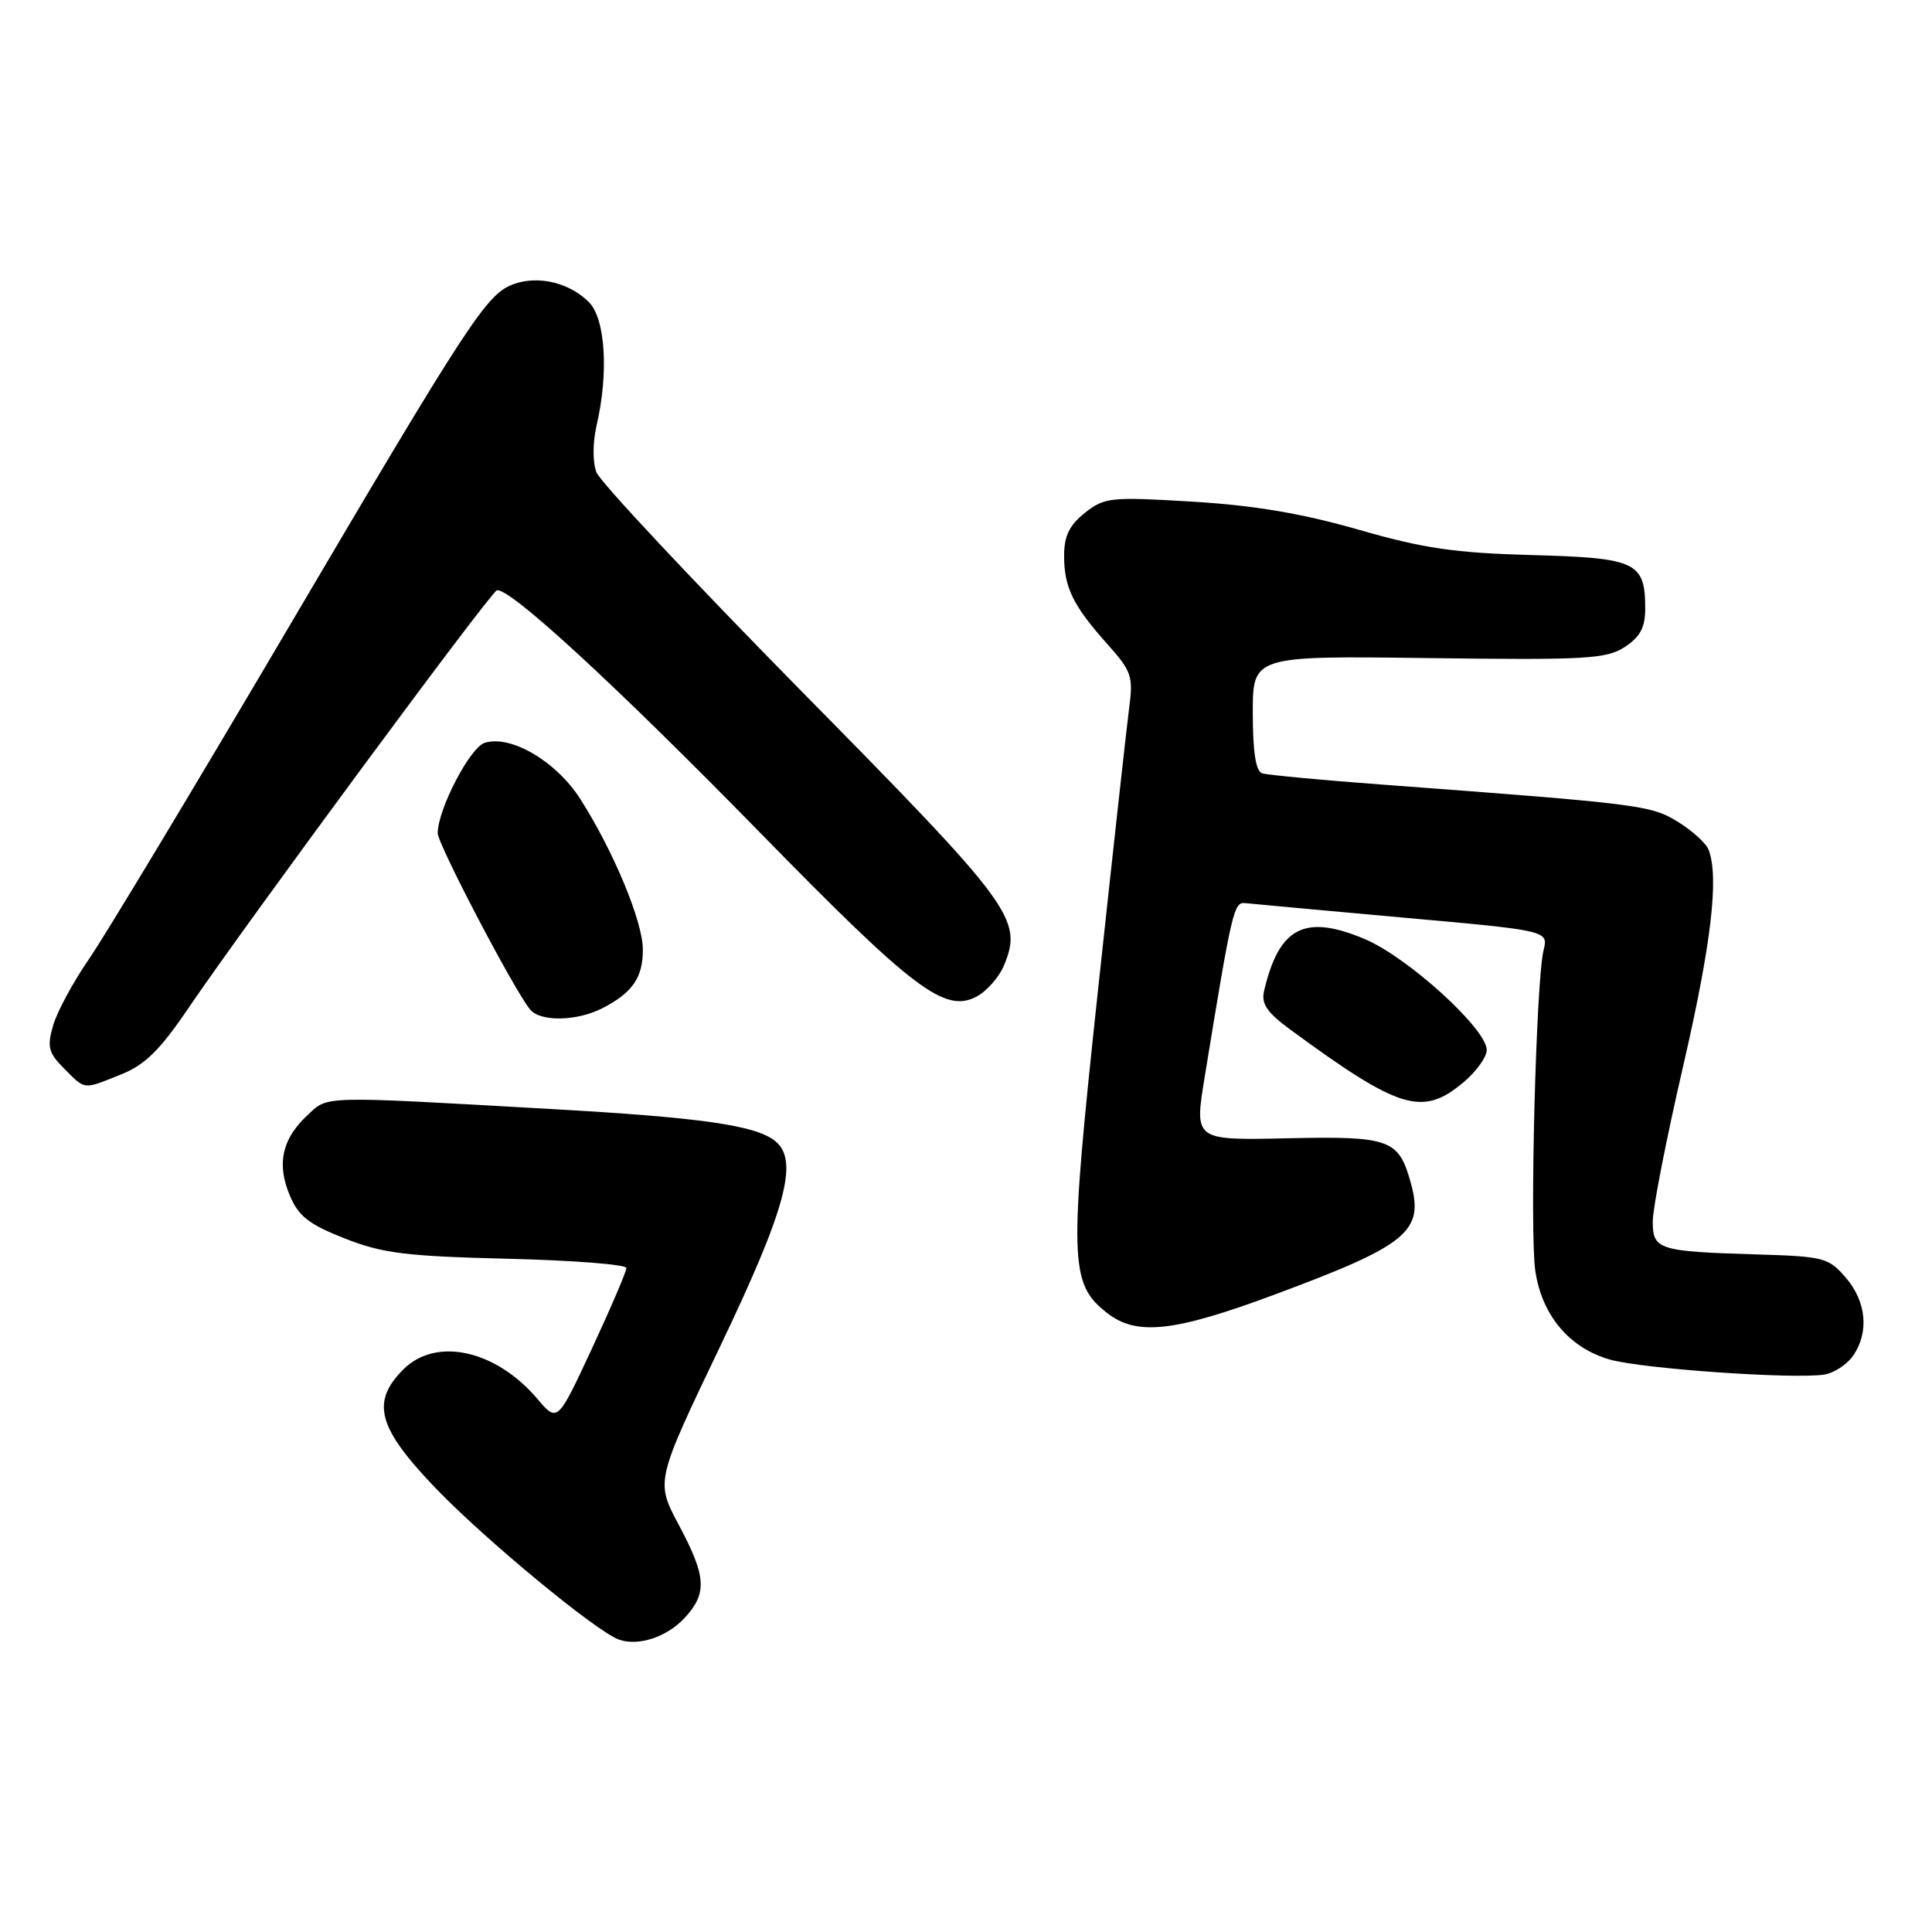 <?xml version="1.0" encoding="UTF-8" standalone="no"?>
<!DOCTYPE svg PUBLIC "-//W3C//DTD SVG 1.1//EN" "http://www.w3.org/Graphics/SVG/1.1/DTD/svg11.dtd" >
<svg xmlns="http://www.w3.org/2000/svg" xmlns:xlink="http://www.w3.org/1999/xlink" version="1.1" viewBox="0 0 256 256">
 <g >
 <path fill="currentColor"
d=" M 90.75 214.35 C 93.74 211.08 93.59 208.89 89.93 202.03 C 86.87 196.28 86.87 196.28 95.43 178.39 C 104.14 160.18 105.87 153.78 102.75 151.22 C 100.18 149.11 92.94 148.07 73.00 146.95 C 42.08 145.20 43.52 145.16 40.67 147.84 C 37.36 150.95 36.65 154.23 38.39 158.38 C 39.54 161.15 40.91 162.22 45.65 164.09 C 50.67 166.07 53.73 166.46 67.25 166.79 C 75.91 167.00 83.00 167.55 83.00 168.02 C 83.00 168.48 80.95 173.28 78.44 178.68 C 73.87 188.50 73.87 188.50 71.19 185.34 C 65.67 178.86 57.78 177.13 53.45 181.45 C 49.11 185.80 50.04 189.19 57.75 197.22 C 64.32 204.05 78.98 216.16 82.00 217.25 C 84.57 218.18 88.40 216.91 90.75 214.35 Z  M 245.53 179.66 C 247.69 176.56 247.32 172.49 244.59 169.31 C 242.31 166.65 241.67 166.48 232.84 166.22 C 219.69 165.82 219.00 165.60 219.00 161.82 C 219.00 160.09 220.80 150.90 223.00 141.38 C 226.75 125.15 227.80 116.26 226.40 112.60 C 226.07 111.74 224.25 110.08 222.35 108.91 C 218.76 106.69 217.40 106.52 183.50 103.99 C 175.25 103.38 167.94 102.69 167.25 102.47 C 166.40 102.19 166.00 99.66 166.00 94.48 C 166.00 86.90 166.00 86.90 189.29 87.20 C 210.21 87.47 212.85 87.32 215.29 85.73 C 217.33 84.39 218.00 83.14 218.00 80.67 C 218.00 74.47 216.84 73.92 202.97 73.55 C 192.75 73.27 188.60 72.66 180.00 70.18 C 172.54 68.04 166.17 66.96 158.00 66.47 C 147.14 65.82 146.35 65.90 143.75 67.96 C 141.69 69.60 141.00 71.02 141.00 73.64 C 141.00 77.85 142.19 80.27 146.76 85.38 C 149.95 88.95 150.18 89.62 149.61 93.88 C 149.28 96.42 147.42 113.27 145.48 131.31 C 141.63 167.16 141.71 170.05 146.66 173.95 C 150.60 177.05 155.55 176.51 168.97 171.51 C 186.53 164.98 188.72 163.18 186.94 156.75 C 185.34 150.94 184.20 150.53 170.51 150.83 C 158.26 151.10 158.26 151.10 159.61 142.80 C 163.26 120.48 163.48 119.50 165.01 119.67 C 165.83 119.76 175.20 120.62 185.84 121.58 C 205.17 123.31 205.17 123.31 204.53 125.91 C 203.53 129.92 202.67 163.32 203.44 168.43 C 204.32 174.31 207.97 178.63 213.32 180.15 C 217.66 181.38 237.79 182.78 241.78 182.13 C 243.03 181.92 244.72 180.81 245.53 179.66 Z  M 193.92 143.41 C 195.62 141.99 197.00 140.06 197.00 139.13 C 197.00 136.35 186.56 126.85 180.86 124.44 C 172.90 121.08 169.49 122.82 167.50 131.29 C 167.09 133.02 167.88 134.16 171.07 136.50 C 185.46 147.05 188.50 147.97 193.92 143.41 Z  M 16.04 142.37 C 19.21 141.10 21.19 139.15 24.94 133.62 C 32.54 122.42 64.94 78.53 65.83 78.23 C 67.38 77.70 81.64 90.83 100.73 110.35 C 121.10 131.18 125.22 134.29 129.42 132.04 C 130.77 131.32 132.39 129.47 133.03 127.93 C 135.56 121.82 134.28 120.08 106.32 91.71 C 91.80 76.96 79.52 63.86 79.03 62.58 C 78.52 61.24 78.53 58.64 79.05 56.38 C 80.67 49.40 80.22 42.22 78.03 40.03 C 75.47 37.47 71.39 36.48 68.14 37.62 C 64.50 38.90 62.45 42.02 37.66 84.11 C 25.47 104.80 13.81 124.17 11.73 127.17 C 9.66 130.17 7.55 134.10 7.03 135.90 C 6.22 138.73 6.42 139.51 8.50 141.59 C 11.36 144.45 10.94 144.41 16.04 142.37 Z  M 79.87 133.57 C 83.84 131.51 85.20 129.51 85.18 125.78 C 85.16 122.07 81.29 112.77 76.91 105.90 C 73.73 100.89 67.67 97.33 64.22 98.43 C 62.27 99.05 58.00 107.26 58.00 110.40 C 58.00 111.86 68.09 131.13 70.23 133.75 C 71.59 135.43 76.46 135.33 79.87 133.57 Z "/>
</g>
</svg>